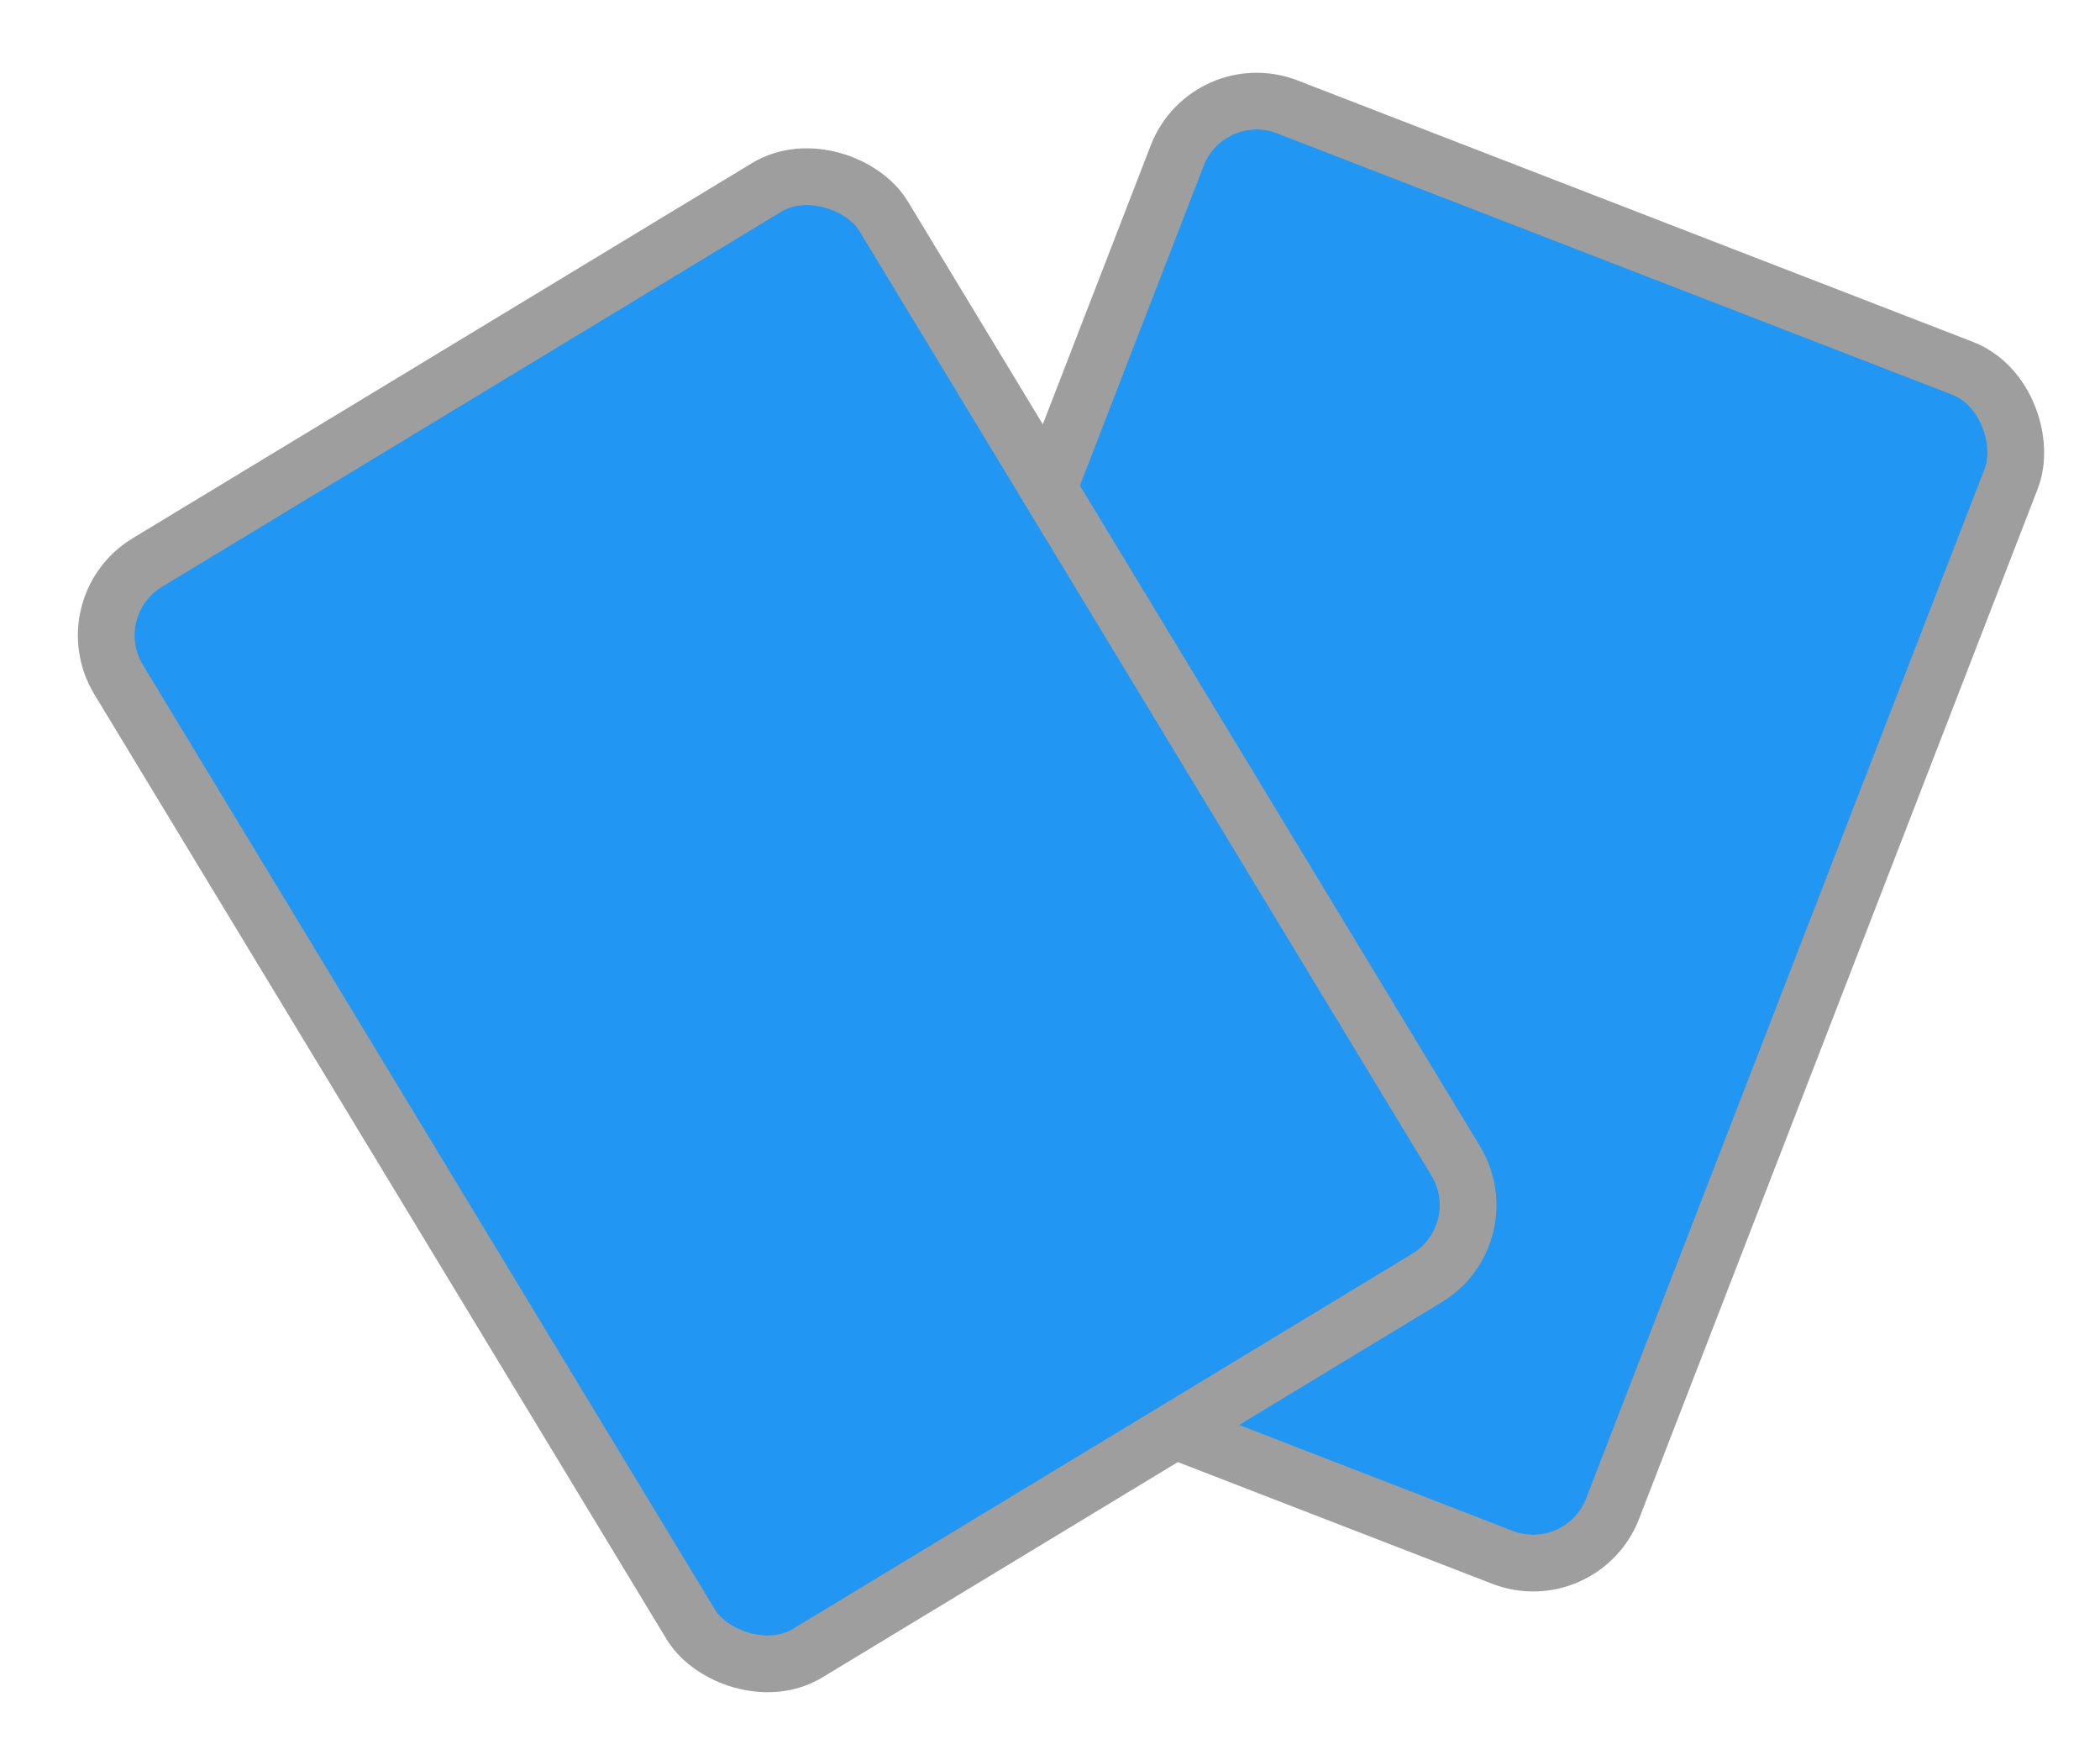 <svg width="37" height="31" viewBox="0 0 37 31" fill="none" xmlns="http://www.w3.org/2000/svg">
<rect x="21.283" y="1.342" width="15.758" height="22.461" rx="1.5" transform="rotate(21.16 21.283 1.342)" fill="#2196F3" stroke="#9E9E9E"/>
<rect x="1.312" y="10.688" width="15.758" height="22.461" rx="1.5" transform="rotate(-31.201 1.312 10.688)" fill="#2196F3" stroke="#9E9E9E"/>
</svg>
